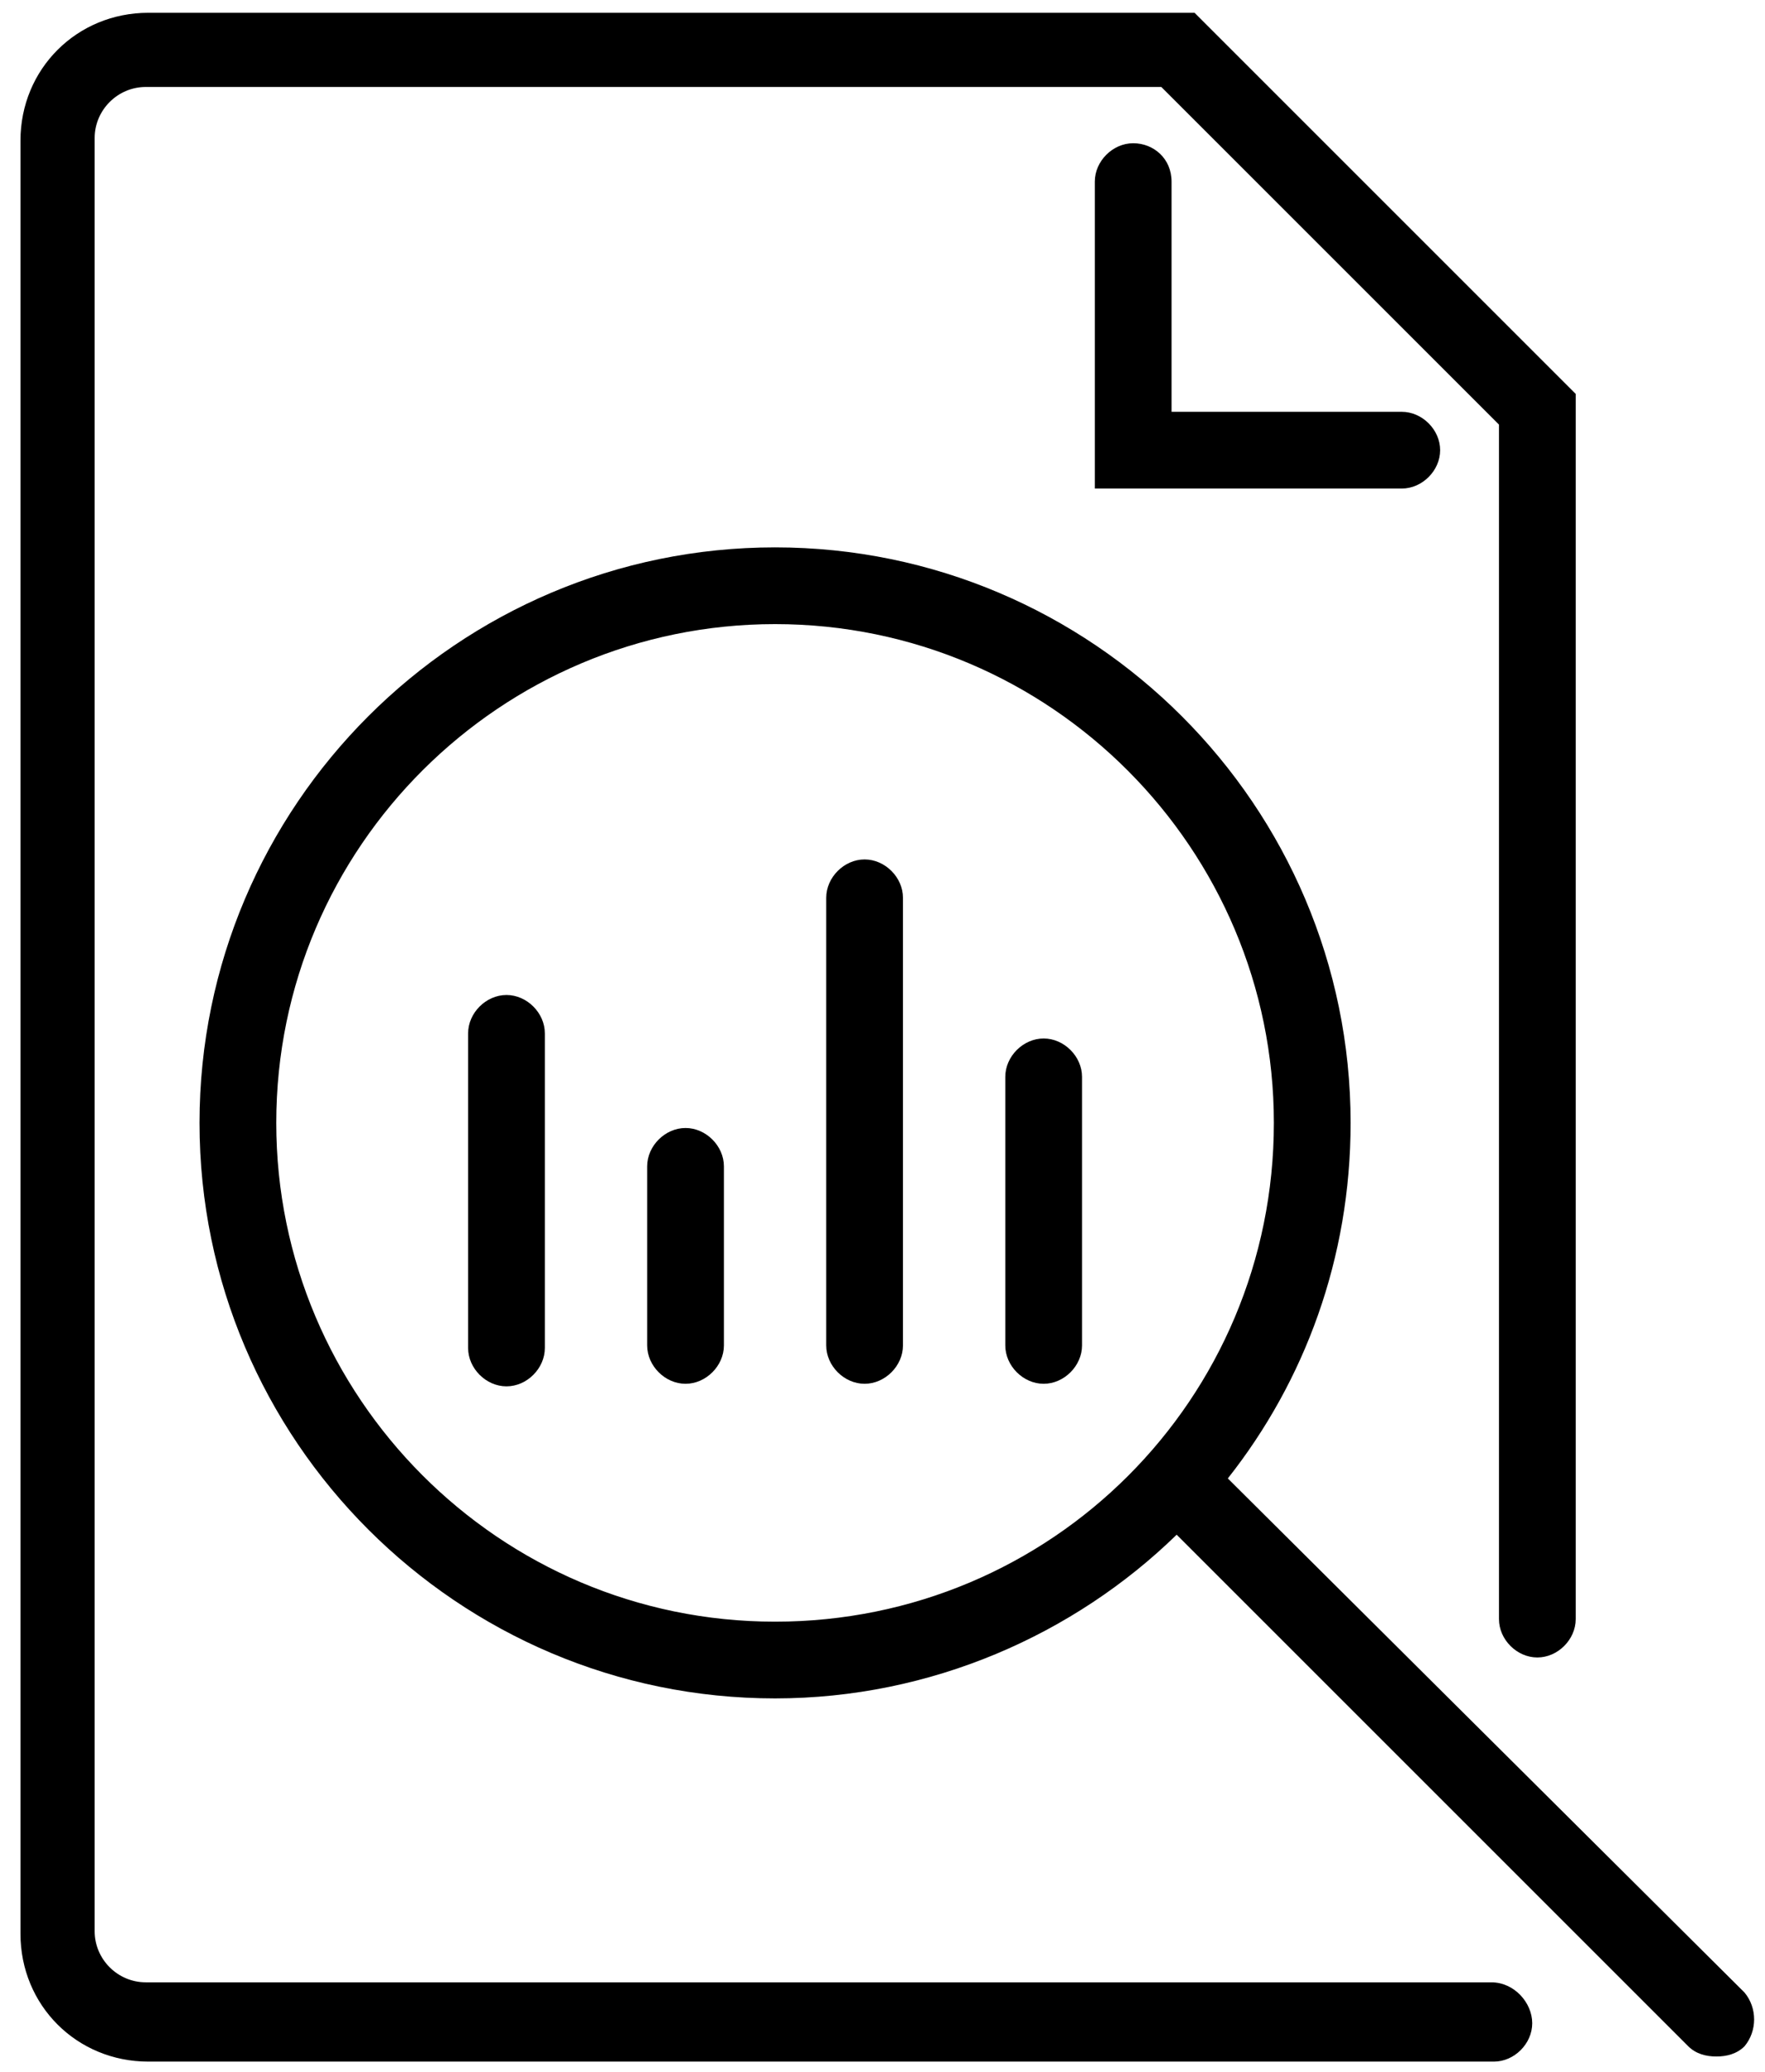 <svg width="69" height="81" viewBox="0 0 69 81" fill="none" xmlns="http://www.w3.org/2000/svg">
  <path
    d="M58.3 77.5H5.7C4.6 77.5 3.7 76.6 3.7 75.5V5.4C3.7 4.3 4.6 3.4 5.7 3.4H45.4L58.6 16.6V63.3C58.6 64.1 59.3 64.8 60.1 64.8C60.9 64.8 61.6 64.1 61.6 63.3V15.4L46.7 0.5H5.8C3 0.5 0.8 2.7 0.8 5.5V75.6C0.8 78.4 3 80.6 5.8 80.6H58.4C59.2 80.6 59.9 79.9 59.9 79.1C59.9 78.3 59.2 77.5 58.3 77.5Z"
    fill="currentColor" />
  <path
    d="M44.3 5.6C43.5 5.6 42.8 6.3 42.8 7.1V19.1H54.8C55.6 19.1 56.3 18.4 56.3 17.6C56.3 16.8 55.6 16.1 54.8 16.1H45.8V7.1C45.8 6.2 45.1 5.6 44.3 5.6Z"
    fill="currentColor" />
  <path
    d="M68.2 77.9L48 57.8C51 54 52.8 49.2 52.8 43.9C52.8 31.5 42.7 21.4 30.3 21.4C17.9 21.4 7.8 31.5 7.8 43.9C7.8 56.3 17.9 66.4 30.3 66.4C36.4 66.4 42 63.9 46 60L66 80C66.3 80.3 66.7 80.4 67.1 80.4C67.5 80.4 67.9 80.3 68.2 80C68.7 79.4 68.7 78.5 68.2 77.9ZM30.3 63.4C19.5 63.4 10.8 54.6 10.8 43.9C10.8 33.1 19.6 24.4 30.3 24.4C41.1 24.4 49.8 33.2 49.8 43.9C49.8 54.7 41.1 63.4 30.3 63.4Z"
    fill="currentColor" />
  <path
    d="M19.8 38.9C19 38.9 18.3 39.6 18.3 40.4V52.7C18.3 53.5 19 54.2 19.8 54.2C20.6 54.2 21.3 53.5 21.3 52.7V40.4C21.3 39.6 20.6 38.9 19.8 38.9Z"
    fill="currentColor" />
  <path
    d="M26.8 44.1C26 44.1 25.3 44.8 25.3 45.6V52.6C25.3 53.4 26 54.1 26.8 54.1C27.6 54.1 28.3 53.4 28.3 52.6V45.6C28.3 44.8 27.6 44.1 26.8 44.1Z"
    fill="currentColor" />
  <path
    d="M33.8 33.6C33 33.6 32.3 34.3 32.3 35.1V52.6C32.3 53.4 33 54.1 33.8 54.1C34.6 54.1 35.3 53.4 35.3 52.6V35.1C35.3 34.3 34.6 33.6 33.8 33.6Z"
    fill="currentColor" />
  <path
    d="M40.8 40.6C40 40.6 39.3 41.3 39.3 42.1V52.6C39.3 53.4 40 54.1 40.8 54.1C41.6 54.1 42.3 53.4 42.3 52.6V42.1C42.3 41.3 41.6 40.6 40.8 40.6Z"
    fill="currentColor" />
</svg>
  
